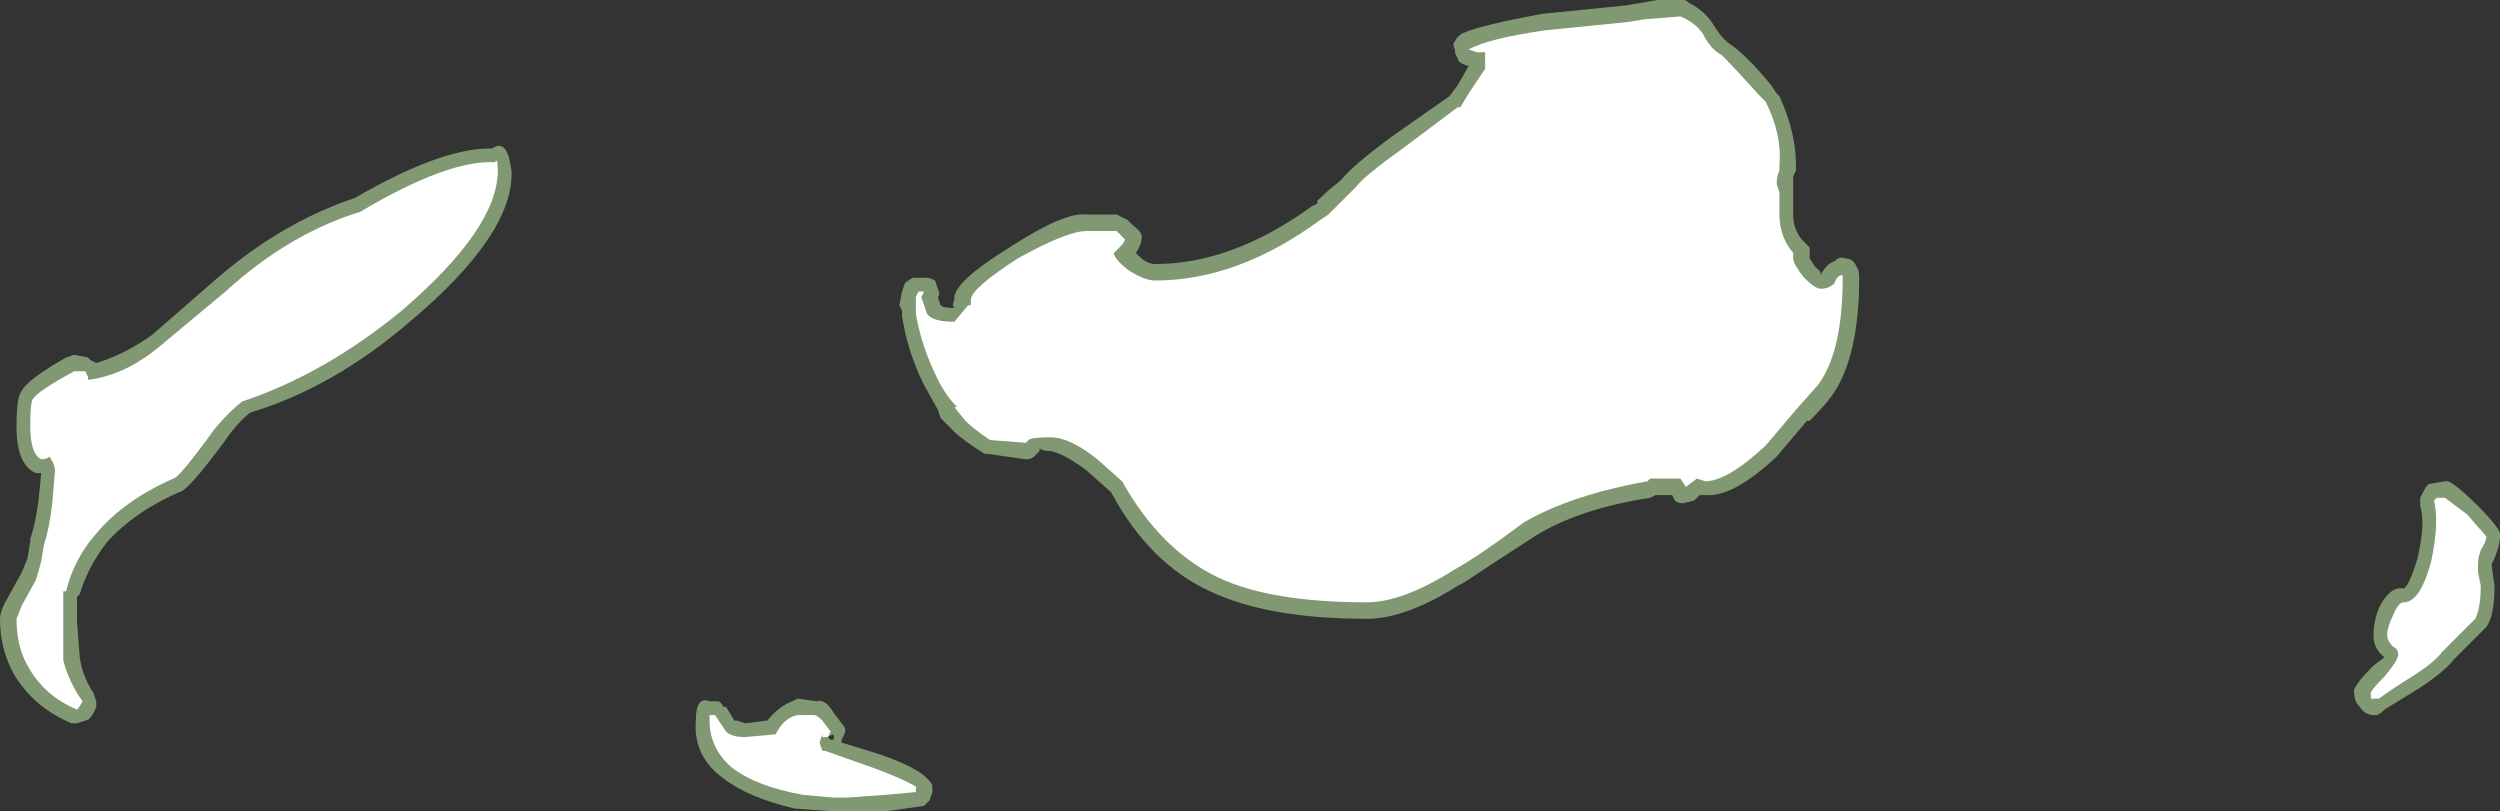 <?xml version="1.0" encoding="UTF-8" standalone="no"?>
<svg xmlns:ffdec="https://www.free-decompiler.com/flash" xmlns:xlink="http://www.w3.org/1999/xlink" ffdec:objectType="shape" height="14.75px" width="45.45px" xmlns="http://www.w3.org/2000/svg">
  <rect width="100%" height="100%" fill="#333333" stroke="none"/>
  <g transform="matrix(1.0, 0.0, 0.0, 1.0, 24.6, 13.05)">
    <path d="M6.55 -12.6 Q6.7 -12.35 6.85 -12.25 7.15 -12.05 7.6 -11.5 L7.7 -11.35 7.75 -11.3 Q8.05 -10.65 8.05 -10.05 L8.05 -9.95 8.0 -9.85 8.0 -9.15 Q8.0 -8.85 8.2 -8.65 L8.3 -8.55 8.3 -8.35 8.4 -8.2 8.5 -8.1 8.5 -8.05 Q8.6 -8.25 8.75 -8.3 8.85 -8.4 8.95 -8.35 9.1 -8.35 9.15 -8.2 9.2 -8.15 9.2 -8.0 9.2 -6.55 8.7 -5.85 8.55 -5.65 8.3 -5.4 L8.25 -5.4 7.7 -4.75 Q6.9 -4.0 6.4 -4.05 L6.3 -4.05 6.2 -3.95 6.0 -3.9 Q5.9 -3.9 5.85 -3.95 L5.8 -4.05 5.5 -4.05 5.4 -4.0 Q4.1 -3.8 3.3 -3.3 2.45 -2.75 2.0 -2.45 L1.9 -2.4 Q0.95 -1.8 0.25 -1.8 -1.55 -1.8 -2.6 -2.3 -3.7 -2.8 -4.4 -4.1 L-4.85 -4.5 Q-5.25 -4.8 -5.5 -4.85 -5.65 -4.85 -5.7 -4.9 L-5.7 -4.85 -5.8 -4.75 Q-5.85 -4.7 -5.95 -4.7 L-6.65 -4.8 -6.7 -4.8 Q-7.1 -5.05 -7.25 -5.2 L-7.5 -5.45 -7.55 -5.6 -7.8 -6.05 Q-8.1 -6.65 -8.2 -7.3 L-8.2 -7.4 -8.25 -7.5 -8.2 -7.75 -8.15 -7.9 Q-8.1 -7.95 -8.0 -8.0 L-7.75 -8.0 Q-7.7 -8.0 -7.6 -7.95 L-7.55 -7.8 Q-7.5 -7.7 -7.55 -7.65 L-7.5 -7.5 Q-7.45 -7.45 -7.25 -7.45 -7.3 -7.5 -7.25 -7.6 -7.3 -7.9 -6.25 -8.55 -5.25 -9.2 -4.85 -9.15 L-4.3 -9.15 -4.1 -9.05 -4.0 -8.95 Q-3.8 -8.8 -3.85 -8.7 -3.85 -8.6 -3.95 -8.45 L-3.9 -8.4 Q-3.75 -8.25 -3.6 -8.25 -2.2 -8.25 -0.75 -9.3 L-0.65 -9.35 -0.65 -9.4 Q-0.45 -9.6 -0.25 -9.75 L-0.2 -9.8 Q0.0 -10.05 0.75 -10.6 L1.75 -11.3 1.9 -11.5 2.1 -11.85 Q1.9 -11.9 1.9 -12.0 1.85 -12.05 1.85 -12.15 1.8 -12.25 1.85 -12.3 1.9 -12.4 2.0 -12.45 2.35 -12.6 3.45 -12.8 L4.95 -12.95 5.25 -13.0 Q6.0 -13.15 6.1 -13.0 6.4 -12.85 6.55 -12.6" fill="#cdffb4" fill-opacity="0.502" fill-rule="evenodd" stroke="none"/>
    <path d="M6.35 -12.45 Q6.5 -12.15 6.7 -12.05 6.95 -11.8 7.4 -11.3 L7.5 -11.2 Q7.8 -10.6 7.75 -10.05 L7.75 -9.95 Q7.7 -9.85 7.7 -9.7 L7.75 -9.55 7.75 -9.15 Q7.75 -8.75 8.0 -8.45 L8.0 -8.35 Q8.0 -8.25 8.2 -8.0 8.4 -7.8 8.5 -7.8 8.65 -7.8 8.75 -7.9 8.8 -8.05 8.9 -8.05 8.9 -8.1 8.9 -8.0 8.9 -6.65 8.45 -6.05 L8.05 -5.6 7.5 -4.95 Q6.8 -4.3 6.4 -4.3 L6.25 -4.35 6.05 -4.2 5.95 -4.35 5.4 -4.35 5.35 -4.3 Q3.95 -4.05 3.1 -3.55 2.3 -2.95 1.85 -2.7 0.9 -2.1 0.25 -2.1 -1.5 -2.1 -2.45 -2.55 -3.5 -3.05 -4.2 -4.3 L-4.65 -4.7 Q-5.15 -5.1 -5.5 -5.1 -5.85 -5.1 -5.9 -5.05 L-5.95 -5.0 -6.6 -5.05 Q-6.9 -5.25 -7.05 -5.4 L-7.25 -5.65 -7.2 -5.65 Q-7.4 -5.85 -7.55 -6.15 -7.85 -6.75 -7.95 -7.35 L-7.95 -7.65 -7.9 -7.75 -7.8 -7.75 -7.85 -7.65 -7.75 -7.35 Q-7.65 -7.2 -7.25 -7.2 L-7.0 -7.5 -6.95 -7.5 -6.95 -7.6 Q-6.95 -7.8 -6.1 -8.35 -5.2 -8.85 -4.85 -8.85 L-4.3 -8.85 -4.15 -8.7 Q-4.15 -8.65 -4.25 -8.55 L-4.35 -8.45 Q-4.35 -8.35 -4.1 -8.15 -3.8 -7.95 -3.6 -7.95 -2.1 -7.95 -0.6 -9.05 L-0.45 -9.15 0.05 -9.65 Q0.2 -9.85 0.9 -10.35 L1.9 -11.1 1.95 -11.1 2.1 -11.35 2.4 -11.8 2.4 -12.1 2.25 -12.1 2.1 -12.15 Q2.45 -12.35 3.5 -12.5 L5.0 -12.65 5.3 -12.7 5.95 -12.75 Q6.2 -12.65 6.35 -12.45" fill="#ffffff" fill-rule="evenodd" stroke="none"/>
    <path d="M19.85 -4.3 Q19.95 -4.35 20.45 -3.85 20.9 -3.4 20.85 -3.3 20.85 -3.15 20.75 -2.9 L20.7 -2.8 20.7 -2.75 20.75 -2.4 Q20.75 -1.85 20.6 -1.65 L20.0 -1.05 Q19.85 -0.85 19.4 -0.55 L18.75 -0.15 Q18.65 -0.05 18.6 -0.05 L18.55 -0.05 Q18.4 -0.05 18.3 -0.2 18.2 -0.3 18.2 -0.45 18.15 -0.55 18.55 -0.95 L18.75 -1.1 Q18.55 -1.25 18.55 -1.5 18.55 -1.75 18.65 -2.0 18.85 -2.4 19.1 -2.35 19.2 -2.4 19.35 -2.9 19.5 -3.55 19.4 -3.85 19.4 -3.95 19.4 -4.0 L19.45 -4.1 Q19.5 -4.2 19.55 -4.25 L19.85 -4.3 M-24.3 -5.3 Q-24.3 -5.85 -24.2 -5.95 -24.1 -6.15 -23.4 -6.55 L-23.25 -6.6 -23.0 -6.55 -22.95 -6.5 -22.85 -6.45 Q-22.35 -6.6 -21.85 -6.95 L-20.7 -7.95 Q-19.5 -9.0 -18.15 -9.45 -16.6 -10.35 -15.7 -10.35 L-15.65 -10.35 Q-15.45 -10.5 -15.35 -10.2 L-15.3 -9.95 Q-15.25 -8.8 -17.15 -7.2 -18.55 -6.0 -20.05 -5.55 -20.3 -5.35 -20.5 -5.05 -21.2 -4.1 -21.35 -4.1 -22.15 -3.75 -22.65 -3.2 -23.0 -2.75 -23.15 -2.25 L-23.2 -2.2 -23.2 -1.75 -23.15 -1.1 Q-23.1 -0.75 -22.9 -0.45 L-22.85 -0.3 Q-22.85 -0.25 -22.85 -0.2 -22.95 0.05 -23.05 0.05 L-23.2 0.1 -23.3 0.1 Q-24.0 -0.2 -24.35 -0.8 -24.6 -1.25 -24.6 -1.8 -24.6 -1.95 -24.45 -2.2 L-24.2 -2.65 -24.1 -2.9 -24.05 -3.2 -24.05 -3.25 Q-23.95 -3.55 -23.9 -3.95 L-23.85 -4.45 -23.95 -4.45 Q-24.3 -4.6 -24.3 -5.3 M-10.1 -0.35 L-9.75 -0.3 Q-9.6 -0.35 -9.45 -0.1 L-9.3 0.1 Q-9.2 0.2 -9.25 0.3 L-9.3 0.4 -9.3 0.45 -8.65 0.65 Q-8.05 0.85 -7.8 1.05 -7.75 1.1 -7.7 1.15 -7.65 1.2 -7.65 1.25 L-7.65 1.35 -7.7 1.5 -7.8 1.6 -8.5 1.7 -9.45 1.7 -10.15 1.65 Q-11.0 1.45 -11.45 1.1 -12.0 0.7 -11.95 0.05 -11.95 -0.4 -11.7 -0.3 L-11.55 -0.3 Q-11.5 -0.3 -11.45 -0.2 L-11.4 -0.2 -11.25 0.05 -11.2 0.05 -11.05 0.1 -10.65 0.05 Q-10.45 -0.2 -10.2 -0.3 L-10.1 -0.35 M-9.55 0.35 L-9.5 0.4 -9.45 0.4 Q-9.4 0.25 -9.55 0.35 M-9.45 0.4 L-9.45 0.4" fill="#cdffb4" fill-opacity="0.502" fill-rule="evenodd" stroke="none"/>
    <path d="M19.7 -4.0 L19.85 -4.0 20.25 -3.7 20.6 -3.3 Q20.6 -3.2 20.5 -3.05 20.45 -2.9 20.45 -2.8 L20.45 -2.65 20.5 -2.4 Q20.5 -2.0 20.4 -1.8 L19.8 -1.2 Q19.65 -1.0 19.25 -0.75 18.85 -0.5 18.65 -0.35 L18.55 -0.35 Q18.5 -0.3 18.5 -0.45 18.5 -0.5 18.75 -0.75 19.0 -1.05 19.0 -1.15 19.0 -1.25 18.9 -1.3 18.8 -1.4 18.8 -1.5 18.8 -1.65 18.9 -1.85 19.0 -2.1 19.1 -2.1 19.4 -2.1 19.6 -2.85 19.75 -3.55 19.65 -3.95 L19.7 -4.0 M-24.0 -5.8 Q-23.9 -5.95 -23.25 -6.3 L-23.05 -6.3 -23.0 -6.2 -23.0 -6.15 -22.95 -6.15 Q-22.3 -6.25 -21.7 -6.75 L-20.5 -7.75 Q-19.35 -8.8 -18.05 -9.2 -16.45 -10.15 -15.6 -10.1 -15.55 -10.2 -15.55 -9.95 -15.55 -8.9 -17.3 -7.4 -18.7 -6.25 -20.2 -5.75 -20.45 -5.55 -20.7 -5.25 -21.35 -4.35 -21.45 -4.35 -22.35 -3.95 -22.85 -3.35 -23.25 -2.9 -23.4 -2.3 L-23.45 -2.3 -23.45 -1.05 Q-23.35 -0.65 -23.1 -0.3 -23.15 -0.2 -23.2 -0.15 -23.8 -0.4 -24.1 -0.95 -24.3 -1.3 -24.3 -1.8 L-24.2 -2.05 -23.95 -2.5 Q-23.9 -2.65 -23.85 -2.85 L-23.8 -3.15 Q-23.7 -3.45 -23.65 -3.9 L-23.6 -4.5 Q-23.6 -4.6 -23.7 -4.75 -23.75 -4.7 -23.85 -4.7 -24.05 -4.8 -24.05 -5.3 -24.05 -5.75 -24.0 -5.8 M-11.6 -0.05 L-11.4 0.25 Q-11.3 0.35 -11.05 0.35 L-10.5 0.3 Q-10.35 0.0 -10.1 -0.05 L-9.8 -0.05 Q-9.75 -0.05 -9.65 0.05 L-9.5 0.25 -9.55 0.35 -9.65 0.35 -9.65 0.3 -9.7 0.45 -9.65 0.6 -9.6 0.6 -8.75 0.9 Q-8.2 1.1 -7.95 1.25 L-7.95 1.35 -8.5 1.4 -9.2 1.45 -9.45 1.45 -10.0 1.4 Q-10.85 1.25 -11.3 0.9 -11.7 0.55 -11.7 0.05 L-11.7 -0.05 -11.6 -0.05" fill="#ffffff" fill-rule="evenodd" stroke="none"/>
  </g>
</svg>
